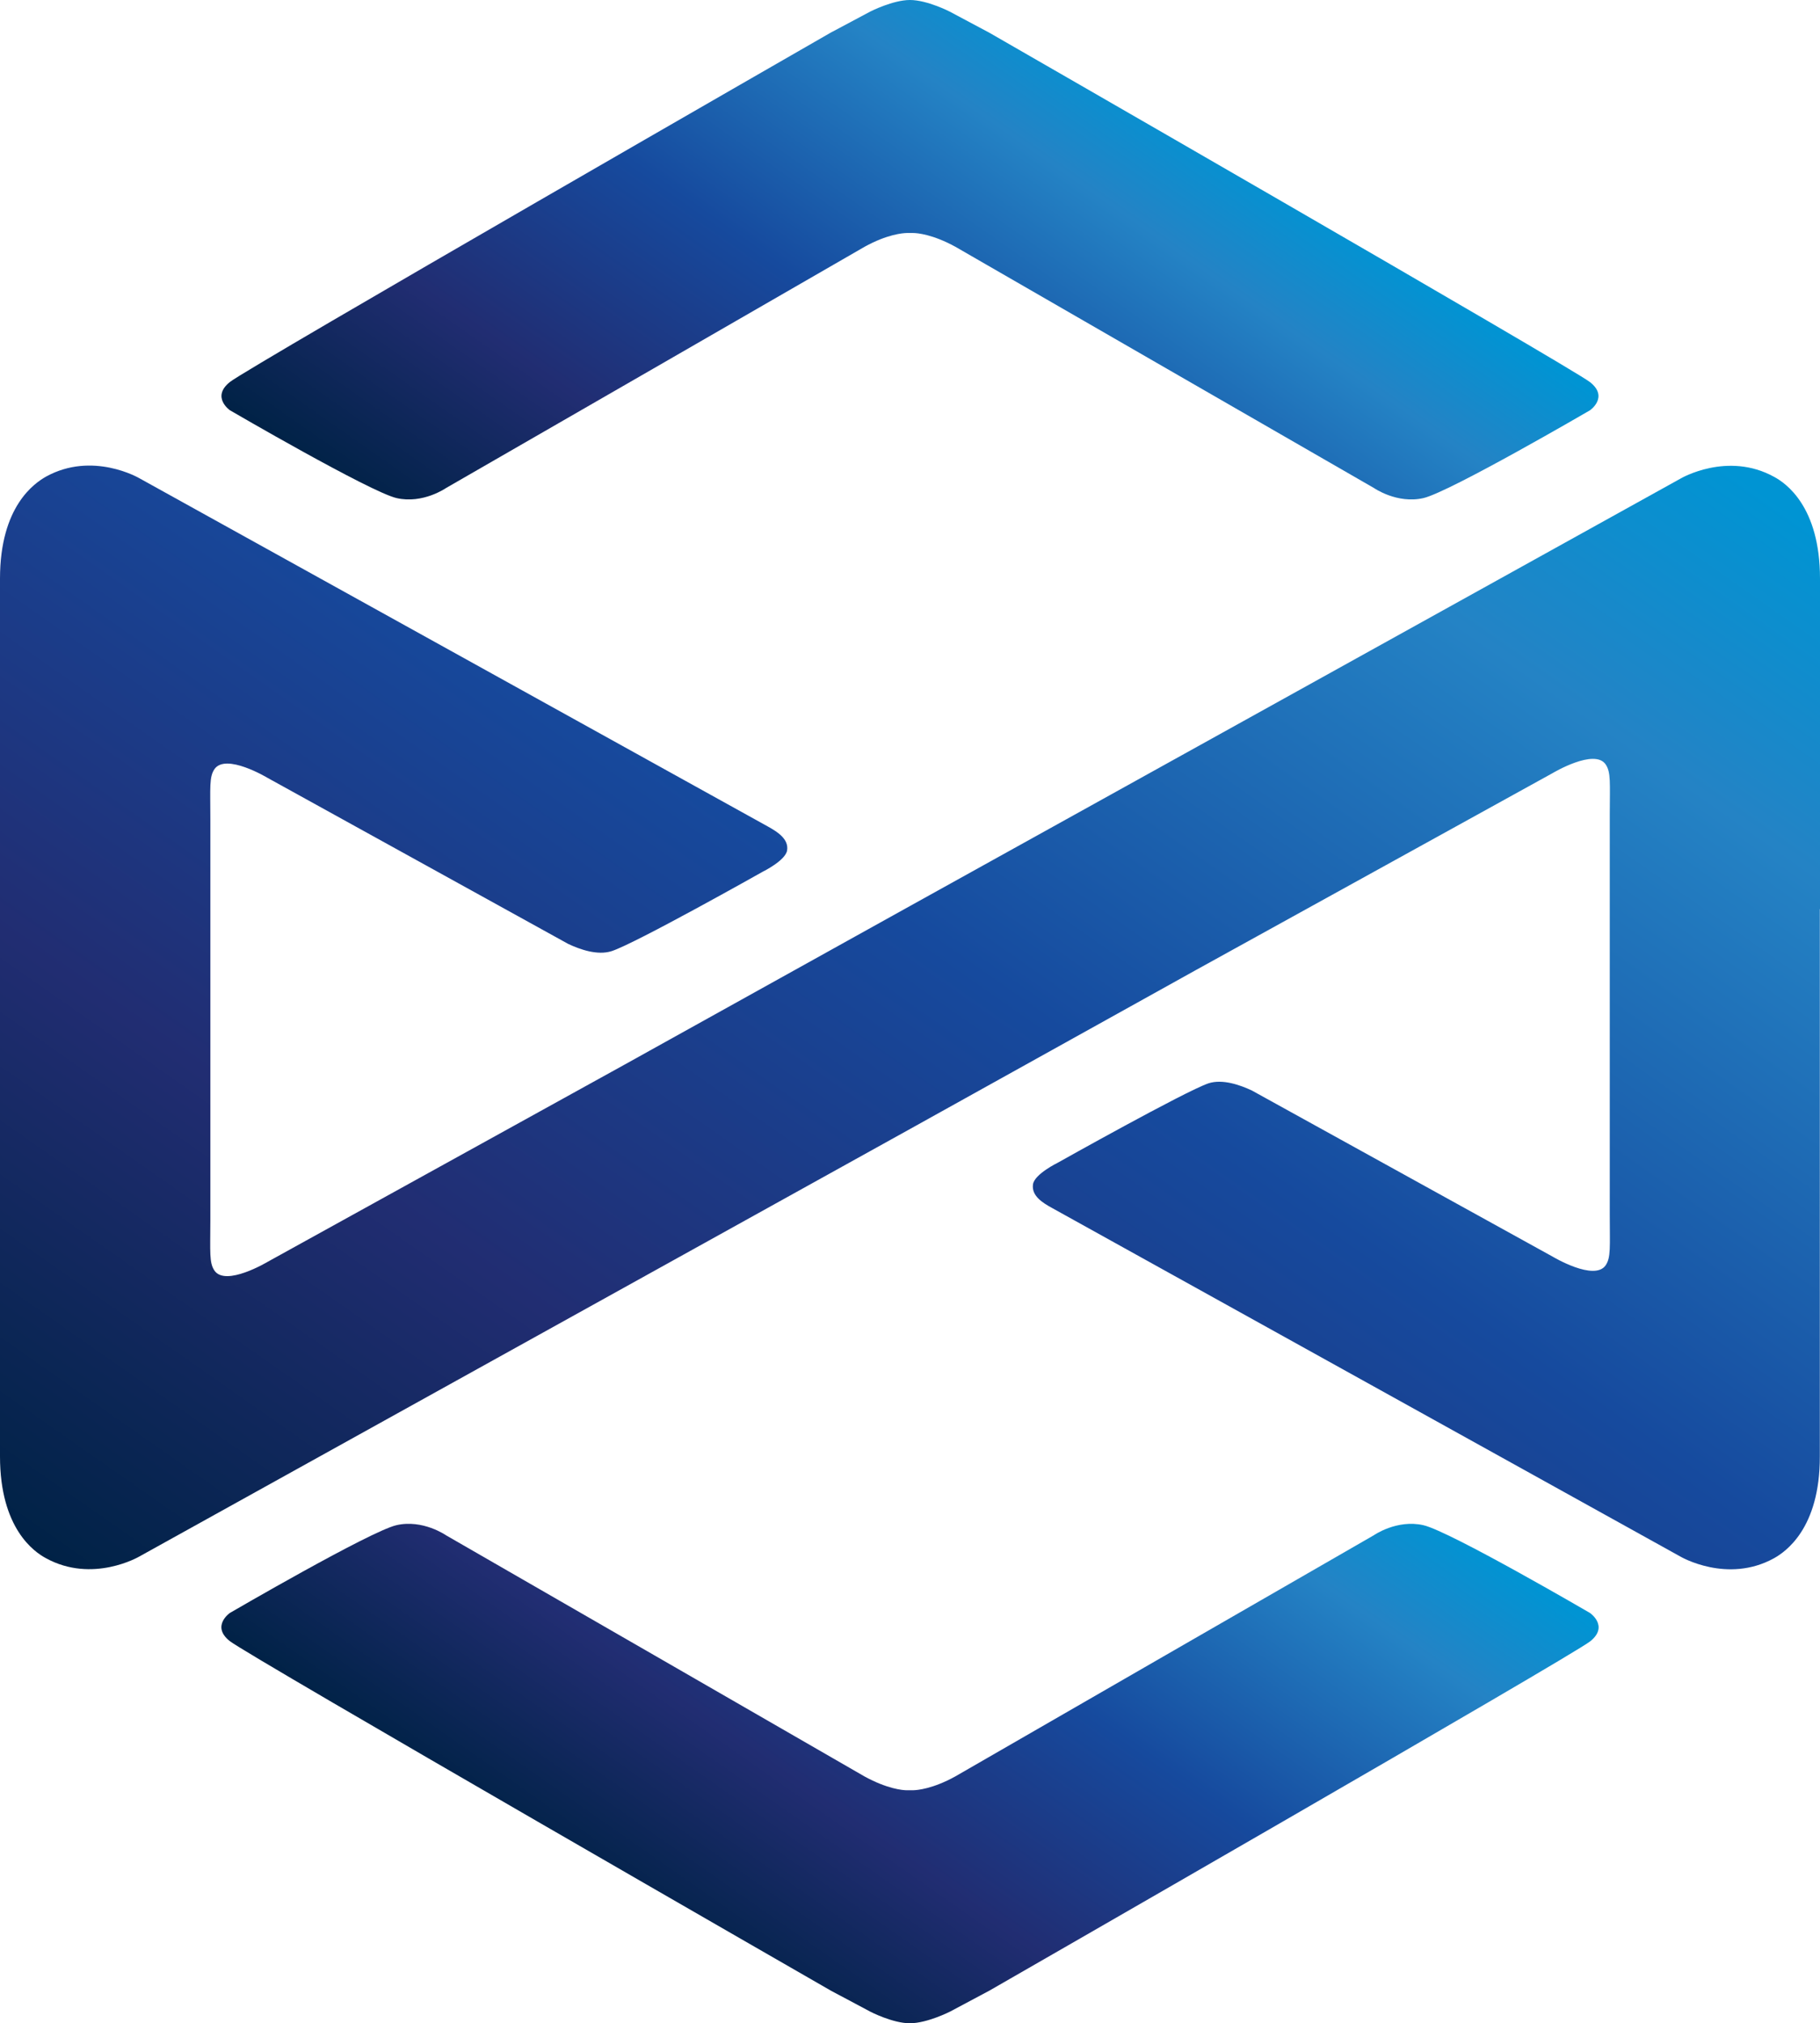 <svg xmlns="http://www.w3.org/2000/svg" xmlns:xlink="http://www.w3.org/1999/xlink" viewBox="0 0 323.51 359.66"><defs><style>.cls-1{fill:url(#linear-gradient);}.cls-2{fill:url(#linear-gradient-2);}.cls-3{fill:url(#linear-gradient-3);}</style><linearGradient id="linear-gradient" x1="120.8" y1="128.89" x2="202.71" y2="11.93" gradientUnits="userSpaceOnUse"><stop offset="0" stop-color="#002246"/><stop offset="0.26" stop-color="#212d72"/><stop offset="0.54" stop-color="#164a9e"/><stop offset="0.84" stop-color="#2483c5"/><stop offset="0.99" stop-color="#0094d3"/></linearGradient><linearGradient id="linear-gradient-2" x1="120.8" y1="347.73" x2="202.7" y2="230.76" xlink:href="#linear-gradient"/><linearGradient id="linear-gradient-3" x1="66.03" y1="317.58" x2="257.48" y2="44.17" xlink:href="#linear-gradient"/></defs><title>Asset 1</title><g id="Layer_2" data-name="Layer 2"><g id="Layer_1-2" data-name="Layer 1"><path class="cls-1" d="M40.87,72.93S65.8,87.46,70.49,88.54s8.8-1.79,8.8-1.79,73.59-42.39,74.39-42.88h0c.47-.28.18-.1,0,0,4-2.21,6.77-2.44,7.53-2.45h1.09c.76,0,3.5.24,7.53,2.45h0c.8.49,74.39,42.88,74.39,42.88s4.12,2.87,8.8,1.79,29.61-15.61,29.61-15.61,3.38-2.34,0-5S175.81,5.79,175.81,5.79l-7-3.73S164.8,0,161.75,0s-7.07,2.06-7.07,2.06l-7,3.73S44.25,65.21,40.87,67.9,40.87,72.93,40.87,72.93Z"/><path class="cls-2" d="M282.63,286.73S257.71,272.19,253,271.12s-8.8,1.79-8.8,1.79-73.59,42.39-74.39,42.87h0c-4,2.21-6.77,2.45-7.53,2.46h-1.09c-.76,0-3.5-.25-7.53-2.46h0c-.8-.48-74.39-42.87-74.39-42.87s-4.12-2.87-8.8-1.79-29.62,15.61-29.62,15.61-3.37,2.34,0,5S147.7,353.87,147.7,353.87l7,3.73s4,2.08,7.07,2.06,7.08-2.06,7.08-2.06l7-3.73s103.45-59.42,106.82-62.11S282.63,286.73,282.63,286.73Z"/><path class="cls-3" d="M323.51,161.6h0V102.86c0-12.84-6.12-17-8.15-18.09-8.29-4.58-16.58.27-16.58.27l-137,76h0L111,189.26h0L47.53,224.33s-7.45,4.45-9.42,1.52c-.94-1.41-.73-3.21-.72-8.91V190.83h0v-9h0v-1.08h0v-9h0v-26.1c0-5.7-.22-7.51.72-8.91,2-2.94,9.42,1.52,9.42,1.52l51,28.17h0l2.46,1.36c2.12,1,5.22,2.09,7.72,1.29,4.22-1.35,26.83-14.1,26.83-14.1s4.09-2,4.37-3.81c.32-2-1.7-3.29-3.37-4.22L24.75,85s-8.29-4.85-16.58-.27C6.14,85.89,0,90,0,102.86V161.6H0v38.55H0v58.74c0,12.84,6.12,17,8.15,18.09,8.29,4.57,16.58-.27,16.58-.27l137-76h0l50.79-28.24h0L276,137.42s7.45-4.46,9.42-1.52c.94,1.4.73,3.21.72,8.91v26.1h0v9h0V181h0v9h0V216c0,5.7.22,7.5-.72,8.91-2,2.93-9.42-1.52-9.42-1.52l-51-28.17h0l-2.46-1.36c-2.12-1-5.23-2.09-7.72-1.29C210.62,194,188,206.7,188,206.7s-4.09,2-4.38,3.81c-.31,2.06,1.7,3.3,3.38,4.22l111.75,62s8.29,4.84,16.58.27c2-1.12,8.17-5.25,8.15-18.09V200.15h0V161.6Z"/></g></g></svg>